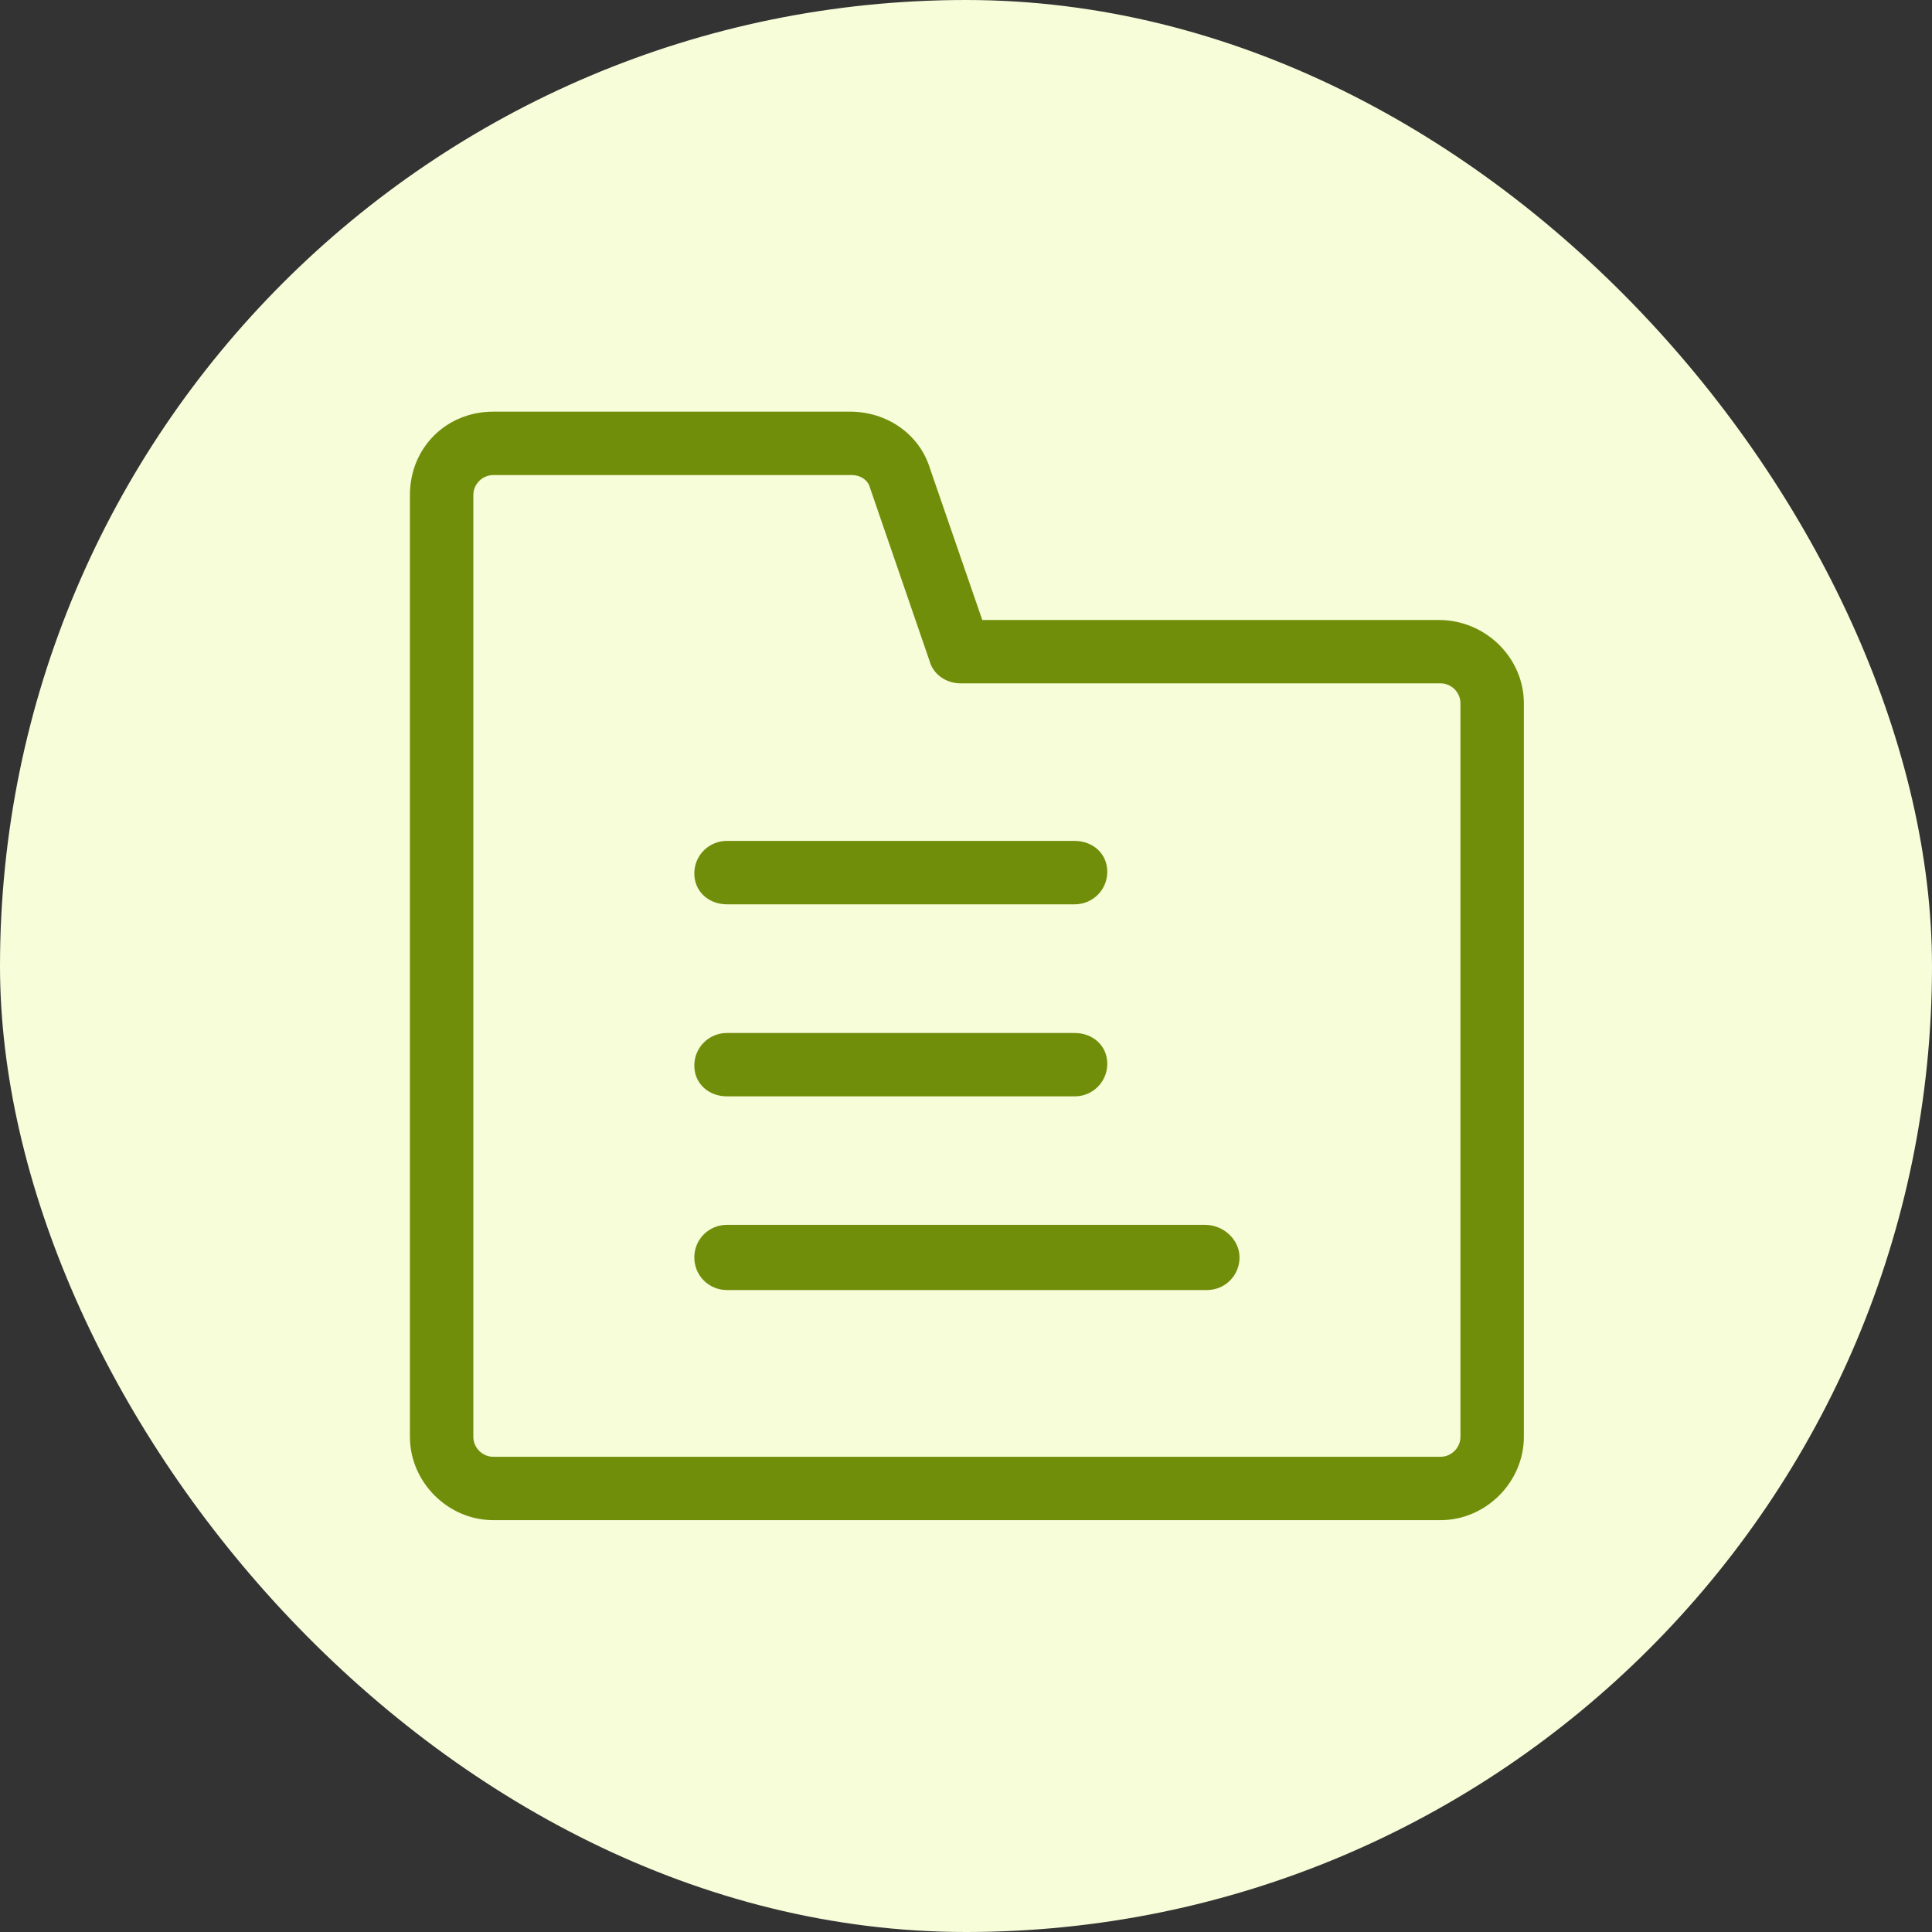 <svg width="40" height="40" viewBox="0 0 40 40" fill="none" xmlns="http://www.w3.org/2000/svg">
<rect x="0" y="0" width="40" height="40" fill="#333333" stroke="none"/>
<rect width="40" height="40" rx="20" fill="#F7FCD9"/>
<g clip-path="url(#clip0_965_65577)">
<path d="M15.05 18.723H22.25C22.625 18.723 22.925 18.423 22.925 18.048C22.925 17.673 22.625 17.41 22.25 17.41H15.05C14.675 17.41 14.375 17.71 14.375 18.085C14.375 18.46 14.675 18.723 15.05 18.723Z" fill="#718E0B"/>
<path d="M15.05 22.699H22.25C22.625 22.699 22.925 22.399 22.925 22.024C22.925 21.649 22.625 21.387 22.25 21.387H15.05C14.675 21.387 14.375 21.687 14.375 22.062C14.375 22.437 14.675 22.699 15.05 22.699Z" fill="#718E0B"/>
<path d="M24.95 25.359H15.05C14.675 25.359 14.375 25.659 14.375 26.034C14.375 26.409 14.675 26.709 15.05 26.709H24.988C25.363 26.709 25.663 26.409 25.663 26.034C25.663 25.659 25.325 25.359 24.95 25.359Z" fill="#718E0B"/>
<path d="M29.787 12.836H20.337L19.25 9.686C19.025 8.973 18.35 8.523 17.6 8.523H10.212C9.237 8.523 8.487 9.273 8.487 10.248V29.748C8.487 30.686 9.275 31.473 10.212 31.473H29.825C30.762 31.473 31.55 30.686 31.55 29.748V14.561C31.55 13.623 30.762 12.836 29.787 12.836ZM30.237 29.748C30.237 29.973 30.05 30.161 29.825 30.161H10.212C9.987 30.161 9.8 29.973 9.8 29.748V10.248C9.8 10.023 9.987 9.836 10.212 9.836H17.637C17.825 9.836 17.975 9.948 18.012 10.098L19.25 13.698C19.325 13.961 19.587 14.148 19.887 14.148H29.825C30.05 14.148 30.237 14.336 30.237 14.561V29.748Z" fill="#718E0B"/>
</g>
<defs>
<clipPath id="clip0_965_65577">
<rect width="24" height="24" fill="white" transform="translate(8 8)"/>
</clipPath>
</defs>
</svg>
